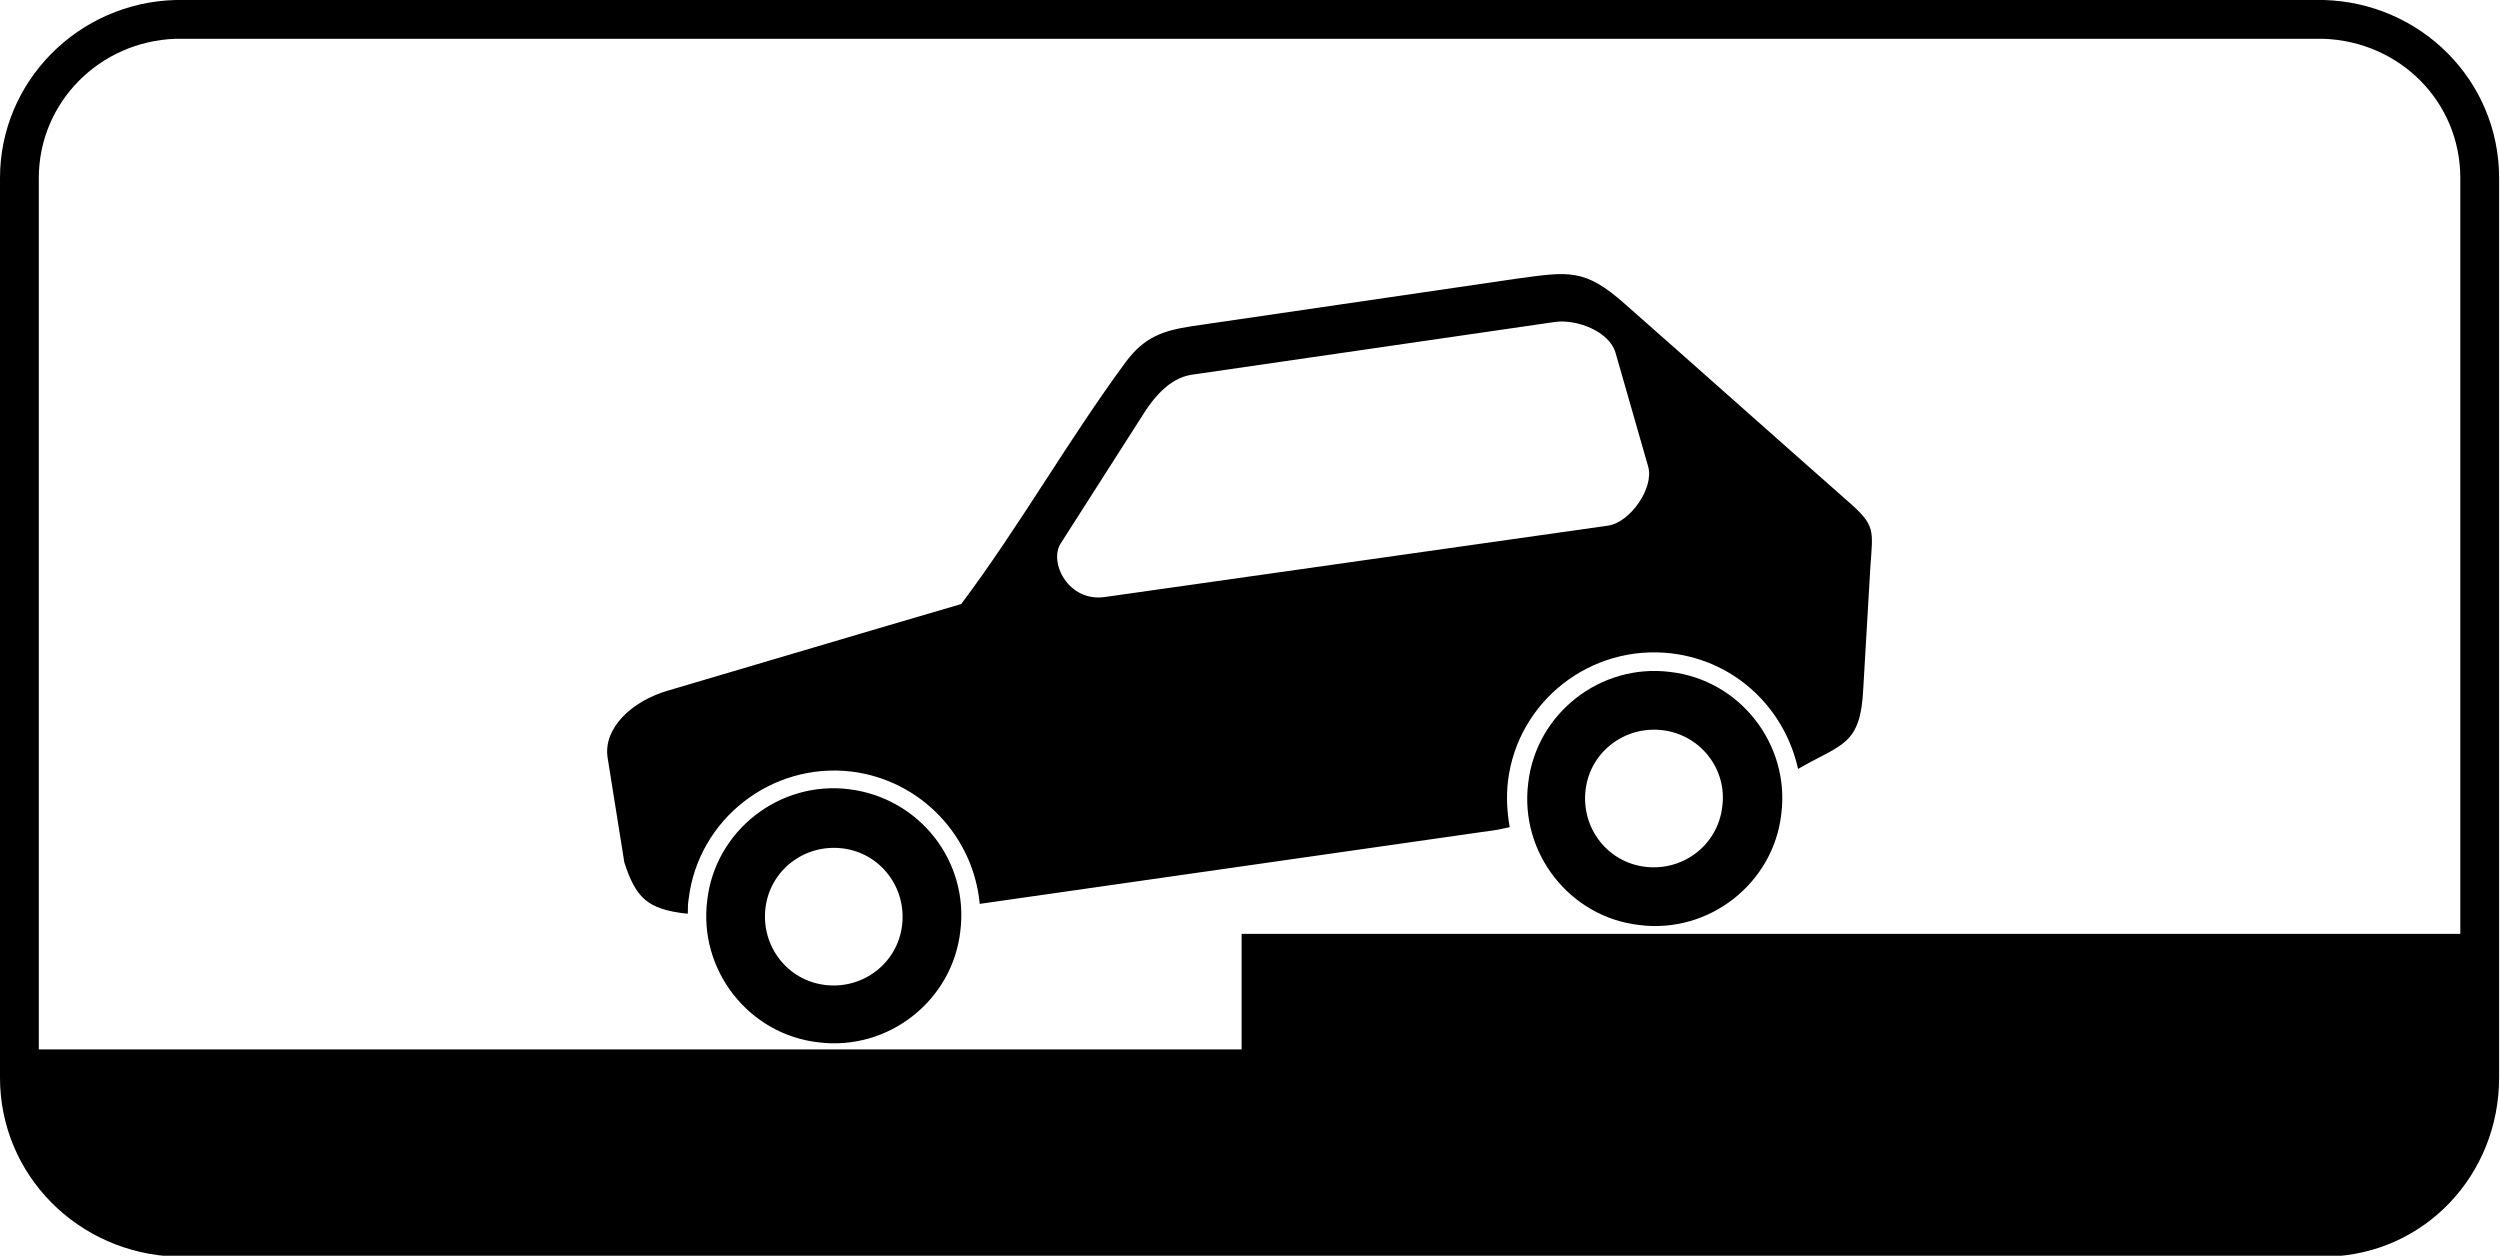 <?xml version="1.0" encoding="utf-8"?>
<svg version="1.1"
	 xmlns="http://www.w3.org/2000/svg"
	 x="0px" y="0px" viewBox="0 0 283.5 142.4" enable-background="new 0 0 283.5 142.4" xml:space="preserve">
<g>
	<path fill-rule="evenodd" clip-rule="evenodd" d="M263.5,0c11,0.3,19.9,9.1,19.9,20.2v102c0,11-8.4,20-19.4,20.3v0l-244.1,0v0
		C8.9,142.1,0,133.3,0,122.2v-102C0,9.2,8.9,0.3,19.9,0v0L263.5,0L263.5,0L263.5,0z M279,105.9H140.8V119H4.4V20.2
		c0-8.6,6.9-15.5,15.5-15.8v0l243.6,0v0c8.6,0.3,15.5,7.1,15.5,15.8V105.9L279,105.9z M96.3,89.5c-7.9-1-15.2,4.7-16.1,12.6
		c-1,7.9,4.7,15.2,12.6,16.1c7.9,1,15.2-4.7,16.1-12.6C109.9,97.7,104.3,90.5,96.3,89.5L96.3,89.5z M95.5,96.2
		c-4.3-0.5-8.2,2.5-8.7,6.8c-0.5,4.3,2.5,8.2,6.8,8.7c4.3,0.5,8.2-2.5,8.7-6.8C102.8,100.6,99.8,96.7,95.5,96.2L95.5,96.2z
		 M209.5,56.8c-8.4-7.4-16.8-14.9-25.2-22.3c-4.6-4.1-6.4-3.7-12.3-2.9c-12.3,1.8-24.6,3.6-36.9,5.4c-3.2,0.5-5.3,1.2-7.4,4
		c-6.5,8.8-12.1,18.7-18.7,27.5c-11.3,3.3-22,6.5-33.2,9.8c-4.2,1.2-7.4,4.3-6.9,7.6l1.9,11.9c1.3,4,2.6,5.3,7,5.8l0.2,0
		c0-0.6,0-1.1,0.1-1.7c1.1-9,9.4-15.5,18.5-14.4c7.9,1,13.8,7.4,14.5,15l58.7-8.4l1.4-0.3c-0.3-1.7-0.4-3.4-0.2-5.2
		c1.1-9.1,9.4-15.6,18.6-14.5c7.3,0.9,12.8,6.3,14.3,13.1c5-2.9,7.1-2.6,7.4-9.2l0.8-13.7C212.4,60,212.7,59.6,209.5,56.8
		L209.5,56.8z M176.4,36.5l-41.3,6c-2.5,0.4-4.3,2.6-5.6,4.7l-9.2,14.4c-1.4,2.1,0.8,6.7,5,6.1l57.1-8.1c2.5-0.4,5.2-4.3,4.5-6.7
		L183.2,40C182.5,37.6,178.9,36.2,176.4,36.5L176.4,36.5z M188.5,82.8c-4.3-0.5-8.2,2.5-8.7,6.8c-0.5,4.3,2.5,8.2,6.8,8.7
		c4.3,0.5,8.2-2.5,8.7-6.8C195.9,87.2,192.8,83.3,188.5,82.8L188.5,82.8z M189.4,76.2c-7.9-1-15.2,4.7-16.1,12.6
		c-1,7.9,4.7,15.2,12.6,16.1c7.9,1,15.2-4.7,16.1-12.6C203,84.4,197.3,77.1,189.4,76.2L189.4,76.2z"/>
</g>
</svg>
